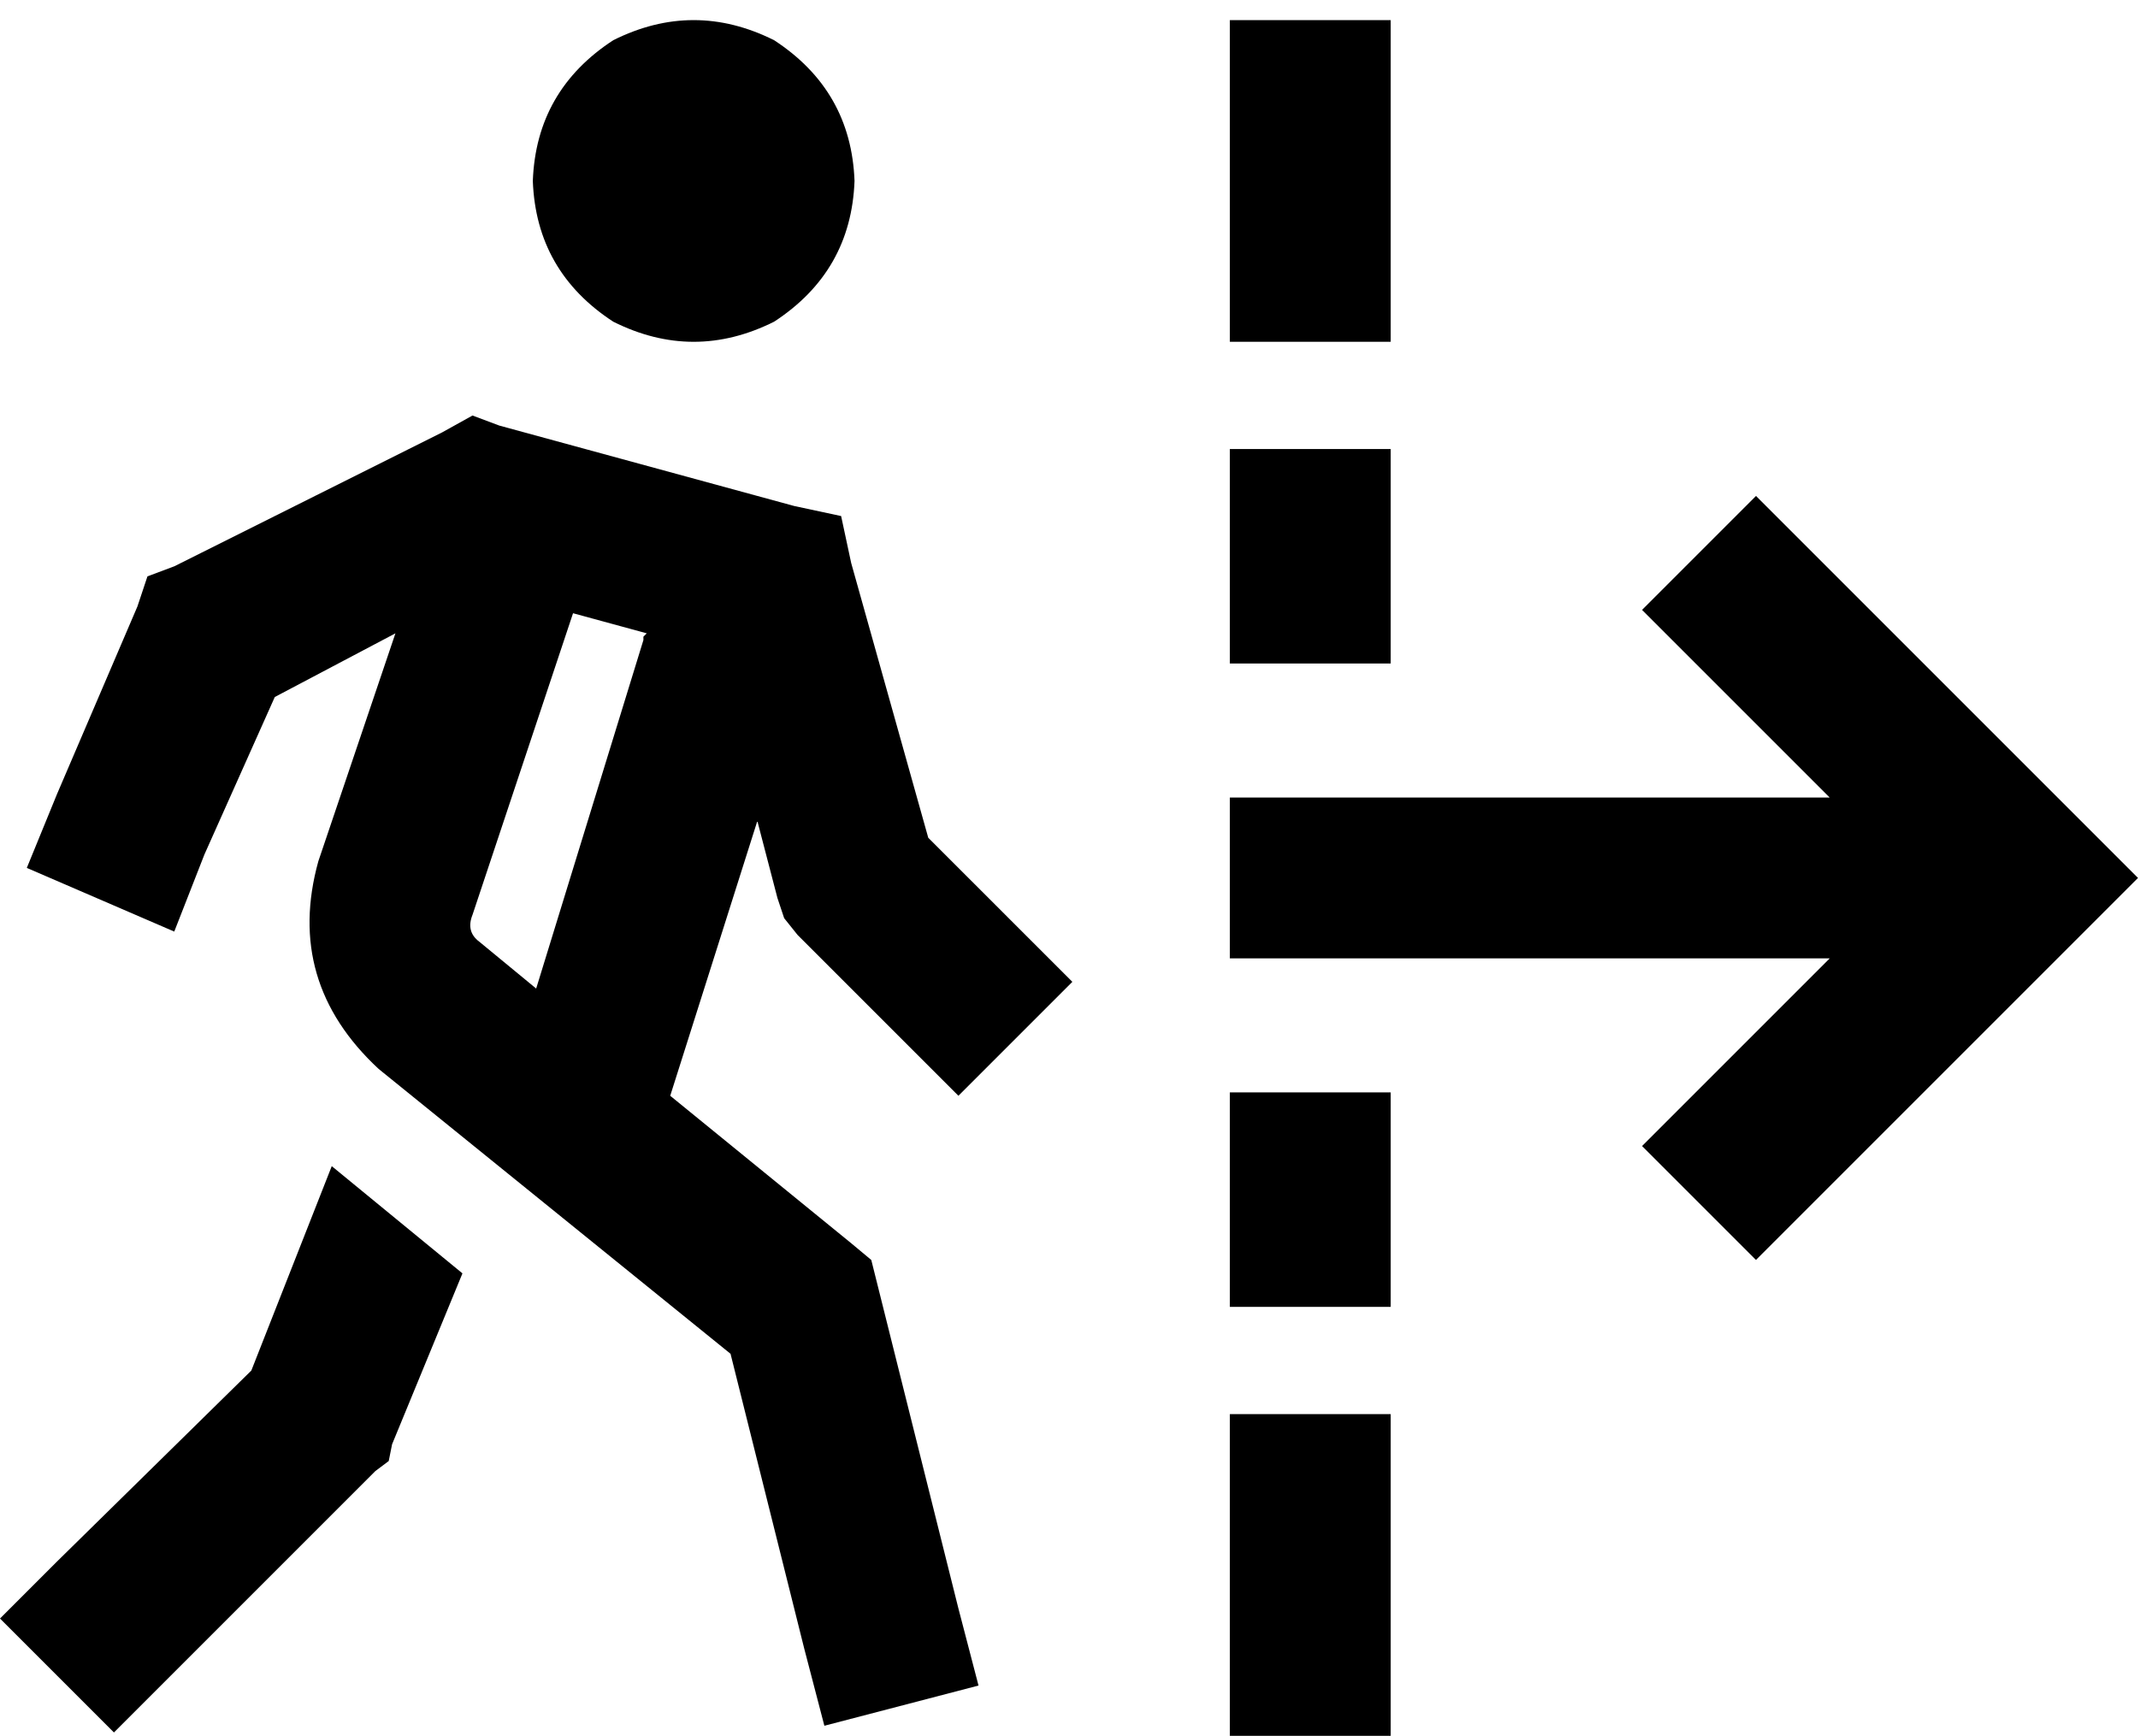 <svg xmlns="http://www.w3.org/2000/svg" viewBox="0 0 638 518">
    <path d="M 255 54 Q 254 27 231 12 Q 207 0 183 12 Q 160 27 159 54 Q 160 81 183 96 Q 207 108 231 96 Q 254 81 255 54 L 255 54 Z M 82 208 L 118 189 L 95 257 Q 85 293 113 319 L 218 404 L 240 492 L 246 515 L 292 503 L 286 480 L 262 384 L 260 376 L 254 371 L 200 327 L 226 245 L 232 268 L 234 274 L 238 279 L 286 327 L 320 293 L 277 250 L 254 168 L 251 154 L 237 151 L 149 127 L 141 124 L 132 129 L 52 169 L 44 172 L 41 181 L 17 237 L 8 259 L 52 278 L 61 255 L 82 208 L 82 208 Z M 141 273 L 171 183 L 193 189 Q 193 189 192 190 Q 192 190 192 191 L 160 295 L 143 281 Q 139 278 141 273 L 141 273 Z M 75 409 L 17 466 L 0 483 L 34 517 L 51 500 L 112 439 L 116 436 L 117 431 L 138 380 L 99 348 L 75 409 L 75 409 Z M 415 30 L 415 6 L 367 6 L 367 30 L 367 78 L 367 102 L 415 102 L 415 78 L 415 30 L 415 30 Z M 541 165 L 524 148 L 490 182 L 507 199 L 546 238 L 391 238 L 367 238 L 367 286 L 391 286 L 546 286 L 507 325 L 490 342 L 524 376 L 541 359 L 621 279 L 638 262 L 621 245 L 541 165 L 541 165 Z M 415 134 L 367 134 L 367 158 L 367 174 L 367 198 L 415 198 L 415 174 L 415 158 L 415 134 L 415 134 Z M 415 350 L 415 326 L 367 326 L 367 350 L 367 366 L 367 390 L 415 390 L 415 366 L 415 350 L 415 350 Z M 415 422 L 367 422 L 367 446 L 367 494 L 367 518 L 415 518 L 415 494 L 415 446 L 415 422 L 415 422 Z"/>
</svg>
